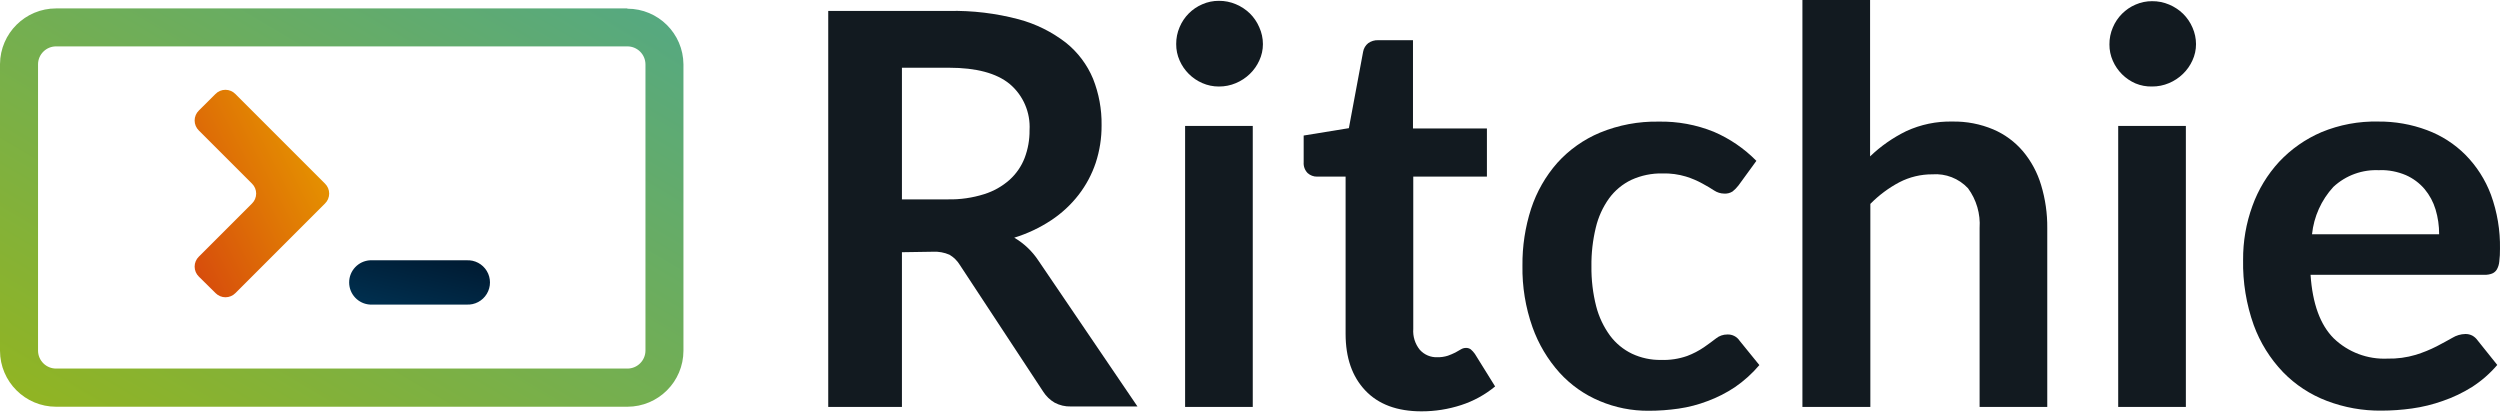 <svg width="150" height="25" viewBox="0 0 150 25" fill="none" xmlns="http://www.w3.org/2000/svg">
<path fill-rule="evenodd" clip-rule="evenodd" d="M54.116 24.417V15.133L55.977 15.104C56.318 15.086 56.657 15.148 56.97 15.284C57.223 15.433 57.435 15.642 57.588 15.893L62.595 23.503C62.767 23.772 63 23.997 63.275 24.158C63.576 24.32 63.914 24.399 64.255 24.388H68.248L62.298 15.626C61.928 15.067 61.434 14.6 60.855 14.261C61.642 14.019 62.392 13.665 63.079 13.21C63.707 12.794 64.262 12.279 64.723 11.683C65.165 11.108 65.51 10.464 65.741 9.776C65.981 9.045 66.101 8.28 66.095 7.51C66.109 6.557 65.934 5.61 65.582 4.723C65.23 3.878 64.67 3.134 63.955 2.562C63.111 1.909 62.145 1.431 61.114 1.156C59.753 0.796 58.348 0.628 56.941 0.655H49.694V24.417H54.116ZM56.874 11.962H54.116V4.064H56.941C58.574 4.064 59.787 4.388 60.579 5.036C61.393 5.721 61.835 6.749 61.773 7.811C61.78 8.381 61.679 8.947 61.477 9.48C61.283 9.979 60.976 10.426 60.579 10.786C60.137 11.179 59.617 11.473 59.052 11.649C58.348 11.871 57.612 11.977 56.874 11.962Z" fill="#121A20"/>
<path fill-rule="evenodd" clip-rule="evenodd" d="M75.558 3.63C75.702 3.322 75.776 2.986 75.775 2.645C75.775 2.299 75.701 1.956 75.558 1.64C75.425 1.327 75.233 1.044 74.991 0.805C74.749 0.571 74.466 0.385 74.156 0.255C73.833 0.117 73.485 0.047 73.134 0.05C72.793 0.048 72.454 0.117 72.141 0.255C71.525 0.517 71.036 1.01 70.777 1.627C70.638 1.949 70.569 2.295 70.572 2.645C70.569 2.984 70.639 3.32 70.777 3.63C71.043 4.239 71.531 4.723 72.141 4.986C72.454 5.123 72.793 5.193 73.134 5.191C73.485 5.193 73.833 5.124 74.156 4.986C74.466 4.856 74.749 4.669 74.991 4.435C75.229 4.205 75.422 3.932 75.558 3.63ZM75.166 24.417V7.556H71.106V24.417H75.166Z" fill="#121A20"/>
<path d="M85.288 24.68C83.832 24.68 82.706 24.263 81.917 23.428C81.129 22.594 80.736 21.471 80.736 20.028V10.598H79.026C78.817 10.601 78.614 10.525 78.458 10.385C78.291 10.215 78.204 9.981 78.22 9.743V8.132L80.932 7.69L81.788 3.1C81.824 2.899 81.932 2.718 82.092 2.591C82.267 2.466 82.478 2.402 82.693 2.412H84.779V7.706H89.215V10.598H84.796V19.735C84.763 20.187 84.903 20.635 85.188 20.987C85.455 21.286 85.84 21.449 86.24 21.434C86.455 21.438 86.669 21.407 86.874 21.342C87.025 21.288 87.172 21.225 87.316 21.154C87.441 21.087 87.554 21.025 87.654 20.962C87.743 20.907 87.846 20.876 87.951 20.875C88.056 20.87 88.16 20.901 88.247 20.962C88.34 21.042 88.422 21.133 88.493 21.233L89.707 23.186C89.105 23.684 88.414 24.063 87.671 24.304C86.902 24.555 86.097 24.682 85.288 24.68Z" fill="#121A20"/>
<path d="M104.311 11.124C104.208 11.259 104.088 11.38 103.956 11.487C103.807 11.582 103.632 11.627 103.455 11.616C103.238 11.614 103.027 11.548 102.846 11.428C102.65 11.303 102.429 11.161 102.141 11.011C101.829 10.839 101.5 10.699 101.16 10.594C100.706 10.457 100.233 10.394 99.758 10.406C99.113 10.392 98.473 10.523 97.885 10.79C97.354 11.043 96.894 11.425 96.546 11.9C96.168 12.426 95.898 13.022 95.749 13.652C95.565 14.413 95.476 15.194 95.486 15.976C95.476 16.785 95.571 17.591 95.77 18.375C95.933 19.011 96.216 19.61 96.604 20.14C96.95 20.603 97.402 20.975 97.923 21.225C98.467 21.479 99.062 21.606 99.662 21.596C100.196 21.615 100.728 21.534 101.231 21.358C101.587 21.224 101.926 21.047 102.241 20.833C102.516 20.641 102.754 20.466 102.959 20.307C103.151 20.152 103.391 20.068 103.639 20.069C103.934 20.055 104.215 20.198 104.377 20.445L105.562 21.905C105.135 22.409 104.642 22.854 104.098 23.228C103.587 23.569 103.038 23.849 102.462 24.062C101.898 24.279 101.312 24.431 100.714 24.517C100.121 24.603 99.523 24.646 98.924 24.646C97.914 24.654 96.913 24.456 95.982 24.062C95.066 23.679 94.244 23.099 93.575 22.364C92.859 21.567 92.307 20.637 91.948 19.627C91.529 18.443 91.326 17.194 91.347 15.939C91.335 14.777 91.511 13.622 91.868 12.517C92.201 11.505 92.734 10.572 93.437 9.772C94.148 8.985 95.025 8.365 96.003 7.957C97.118 7.499 98.315 7.275 99.521 7.297C100.653 7.275 101.779 7.482 102.829 7.907C103.786 8.317 104.653 8.909 105.383 9.651L104.311 11.124Z" fill="#121A20"/>
<path d="M108.145 24.417V0H112.205V9.384C112.845 8.769 113.577 8.258 114.374 7.869C115.243 7.468 116.192 7.271 117.149 7.293C117.989 7.278 118.824 7.439 119.598 7.765C120.286 8.059 120.896 8.509 121.38 9.079C121.875 9.672 122.244 10.359 122.465 11.099C122.719 11.937 122.845 12.809 122.836 13.685V24.417H118.776V13.685C118.834 12.831 118.587 11.984 118.08 11.295C117.529 10.705 116.739 10.398 115.935 10.46C115.248 10.457 114.571 10.62 113.961 10.936C113.318 11.276 112.731 11.714 112.221 12.233V24.417H108.145Z" fill="#121A20"/>
<path fill-rule="evenodd" clip-rule="evenodd" d="M131.544 3.63C131.688 3.322 131.762 2.985 131.761 2.645C131.76 2.306 131.689 1.971 131.552 1.661C131.419 1.348 131.227 1.065 130.985 0.826C130.743 0.592 130.46 0.405 130.15 0.275C129.827 0.138 129.479 0.068 129.128 0.071C128.786 0.069 128.448 0.138 128.135 0.275C127.519 0.538 127.03 1.03 126.771 1.648C126.632 1.969 126.562 2.316 126.566 2.666C126.563 3.005 126.633 3.341 126.771 3.651C127.037 4.259 127.525 4.744 128.135 5.007C128.447 5.136 128.782 5.198 129.12 5.19C129.471 5.193 129.819 5.124 130.142 4.986C130.452 4.856 130.735 4.669 130.976 4.435C131.215 4.205 131.407 3.932 131.544 3.63ZM131.152 24.417V7.556H127.092V24.417H131.152Z" fill="#121A20"/>
<path fill-rule="evenodd" clip-rule="evenodd" d="M145.618 7.807C144.684 7.458 143.694 7.284 142.697 7.293C141.53 7.266 140.371 7.482 139.292 7.928C138.33 8.339 137.463 8.946 136.747 9.709C136.042 10.475 135.497 11.375 135.145 12.355C134.766 13.395 134.577 14.494 134.586 15.601C134.561 16.93 134.777 18.254 135.224 19.506C135.609 20.56 136.208 21.521 136.985 22.331C137.724 23.091 138.622 23.679 139.613 24.054C140.658 24.452 141.767 24.65 142.885 24.638C143.497 24.637 144.109 24.594 144.716 24.509C145.349 24.421 145.971 24.269 146.573 24.054C147.186 23.844 147.772 23.564 148.321 23.22C148.888 22.855 149.399 22.41 149.836 21.897L148.651 20.416C148.569 20.3 148.462 20.205 148.338 20.136C148.209 20.07 148.066 20.037 147.921 20.04C147.645 20.046 147.375 20.125 147.14 20.27C146.869 20.424 146.56 20.591 146.202 20.779C145.8 20.984 145.381 21.154 144.95 21.288C144.398 21.452 143.824 21.53 143.248 21.517C142.053 21.571 140.888 21.132 140.026 20.303C139.214 19.494 138.75 18.222 138.633 16.489H149.064C149.22 16.494 149.376 16.469 149.523 16.414C149.643 16.366 149.745 16.28 149.811 16.168C149.893 16.022 149.943 15.86 149.957 15.693C149.988 15.439 150.002 15.184 149.999 14.929C150.018 13.823 149.834 12.722 149.456 11.683C149.121 10.787 148.6 9.973 147.929 9.292C147.275 8.636 146.486 8.129 145.618 7.807ZM140.001 11.215C140.752 10.516 141.756 10.154 142.78 10.214L142.784 10.206C143.324 10.195 143.86 10.299 144.357 10.51C144.788 10.701 145.17 10.986 145.476 11.345C145.776 11.705 146 12.122 146.135 12.571C146.279 13.053 146.351 13.554 146.348 14.057H138.721C138.831 12.996 139.28 12 140.001 11.215Z" fill="#121A20"/>
<path fill-rule="evenodd" clip-rule="evenodd" d="M3.367 0.505H37.644V0.522C39.491 0.522 40.993 2.012 41.007 3.86V21.046C41.002 22.9 39.498 24.402 37.644 24.404H3.367C1.511 24.404 0.005 22.902 0 21.046V3.843C0.016 1.995 1.519 0.505 3.367 0.505ZM38.728 3.86C38.724 3.264 38.239 2.783 37.644 2.783H3.367C3.081 2.782 2.805 2.895 2.602 3.097C2.398 3.298 2.283 3.573 2.282 3.86V21.037C2.283 21.324 2.398 21.598 2.602 21.8C2.805 22.002 3.081 22.115 3.367 22.114H37.644C38.236 22.114 38.719 21.638 38.728 21.046V3.86Z" fill="url(#paint0_linear)"/>
<path d="M27.993 18.275H22.206C21.501 18.236 20.949 17.652 20.949 16.946C20.949 16.24 21.501 15.657 22.206 15.617H27.993C28.485 15.59 28.953 15.837 29.207 16.259C29.462 16.682 29.462 17.211 29.207 17.633C28.953 18.056 28.485 18.303 27.993 18.275Z" fill="url(#paint1_linear)"/>
<path d="M14.124 17.587L19.498 12.213C19.66 12.056 19.751 11.839 19.751 11.614C19.751 11.388 19.66 11.172 19.498 11.015L14.124 5.641C13.966 5.479 13.751 5.388 13.525 5.388C13.299 5.388 13.083 5.479 12.926 5.641L11.933 6.63C11.77 6.787 11.678 7.004 11.678 7.231C11.678 7.457 11.77 7.674 11.933 7.832L15.117 11.015C15.279 11.172 15.37 11.388 15.37 11.614C15.37 11.839 15.279 12.056 15.117 12.213L11.933 15.396C11.77 15.553 11.678 15.77 11.678 15.997C11.678 16.224 11.77 16.441 11.933 16.598L12.934 17.587C13.091 17.746 13.306 17.836 13.529 17.836C13.753 17.836 13.967 17.746 14.124 17.587Z" fill="url(#paint2_linear)"/>
<defs>
<linearGradient id="paint0_linear" x1="20.195" y1="34.918" x2="40" y2="1.414" gradientUnits="userSpaceOnUse">
<stop stop-color="#90B424"/>
<stop offset="0.01" stop-color="#90B424"/>
<stop offset="1" stop-color="#56A980"/>
</linearGradient>
<linearGradient id="paint1_linear" x1="26.524" y1="19.48" x2="27.706" y2="14.809" gradientUnits="userSpaceOnUse">
<stop stop-color="#003050"/>
<stop offset="1" stop-color="#00172D"/>
</linearGradient>
<linearGradient id="paint2_linear" x1="13.457" y1="21.125" x2="22.582" y2="16.4" gradientUnits="userSpaceOnUse">
<stop stop-color="#D6480D"/>
<stop offset="1" stop-color="#E59200"/>
</linearGradient>
</defs>
</svg>
